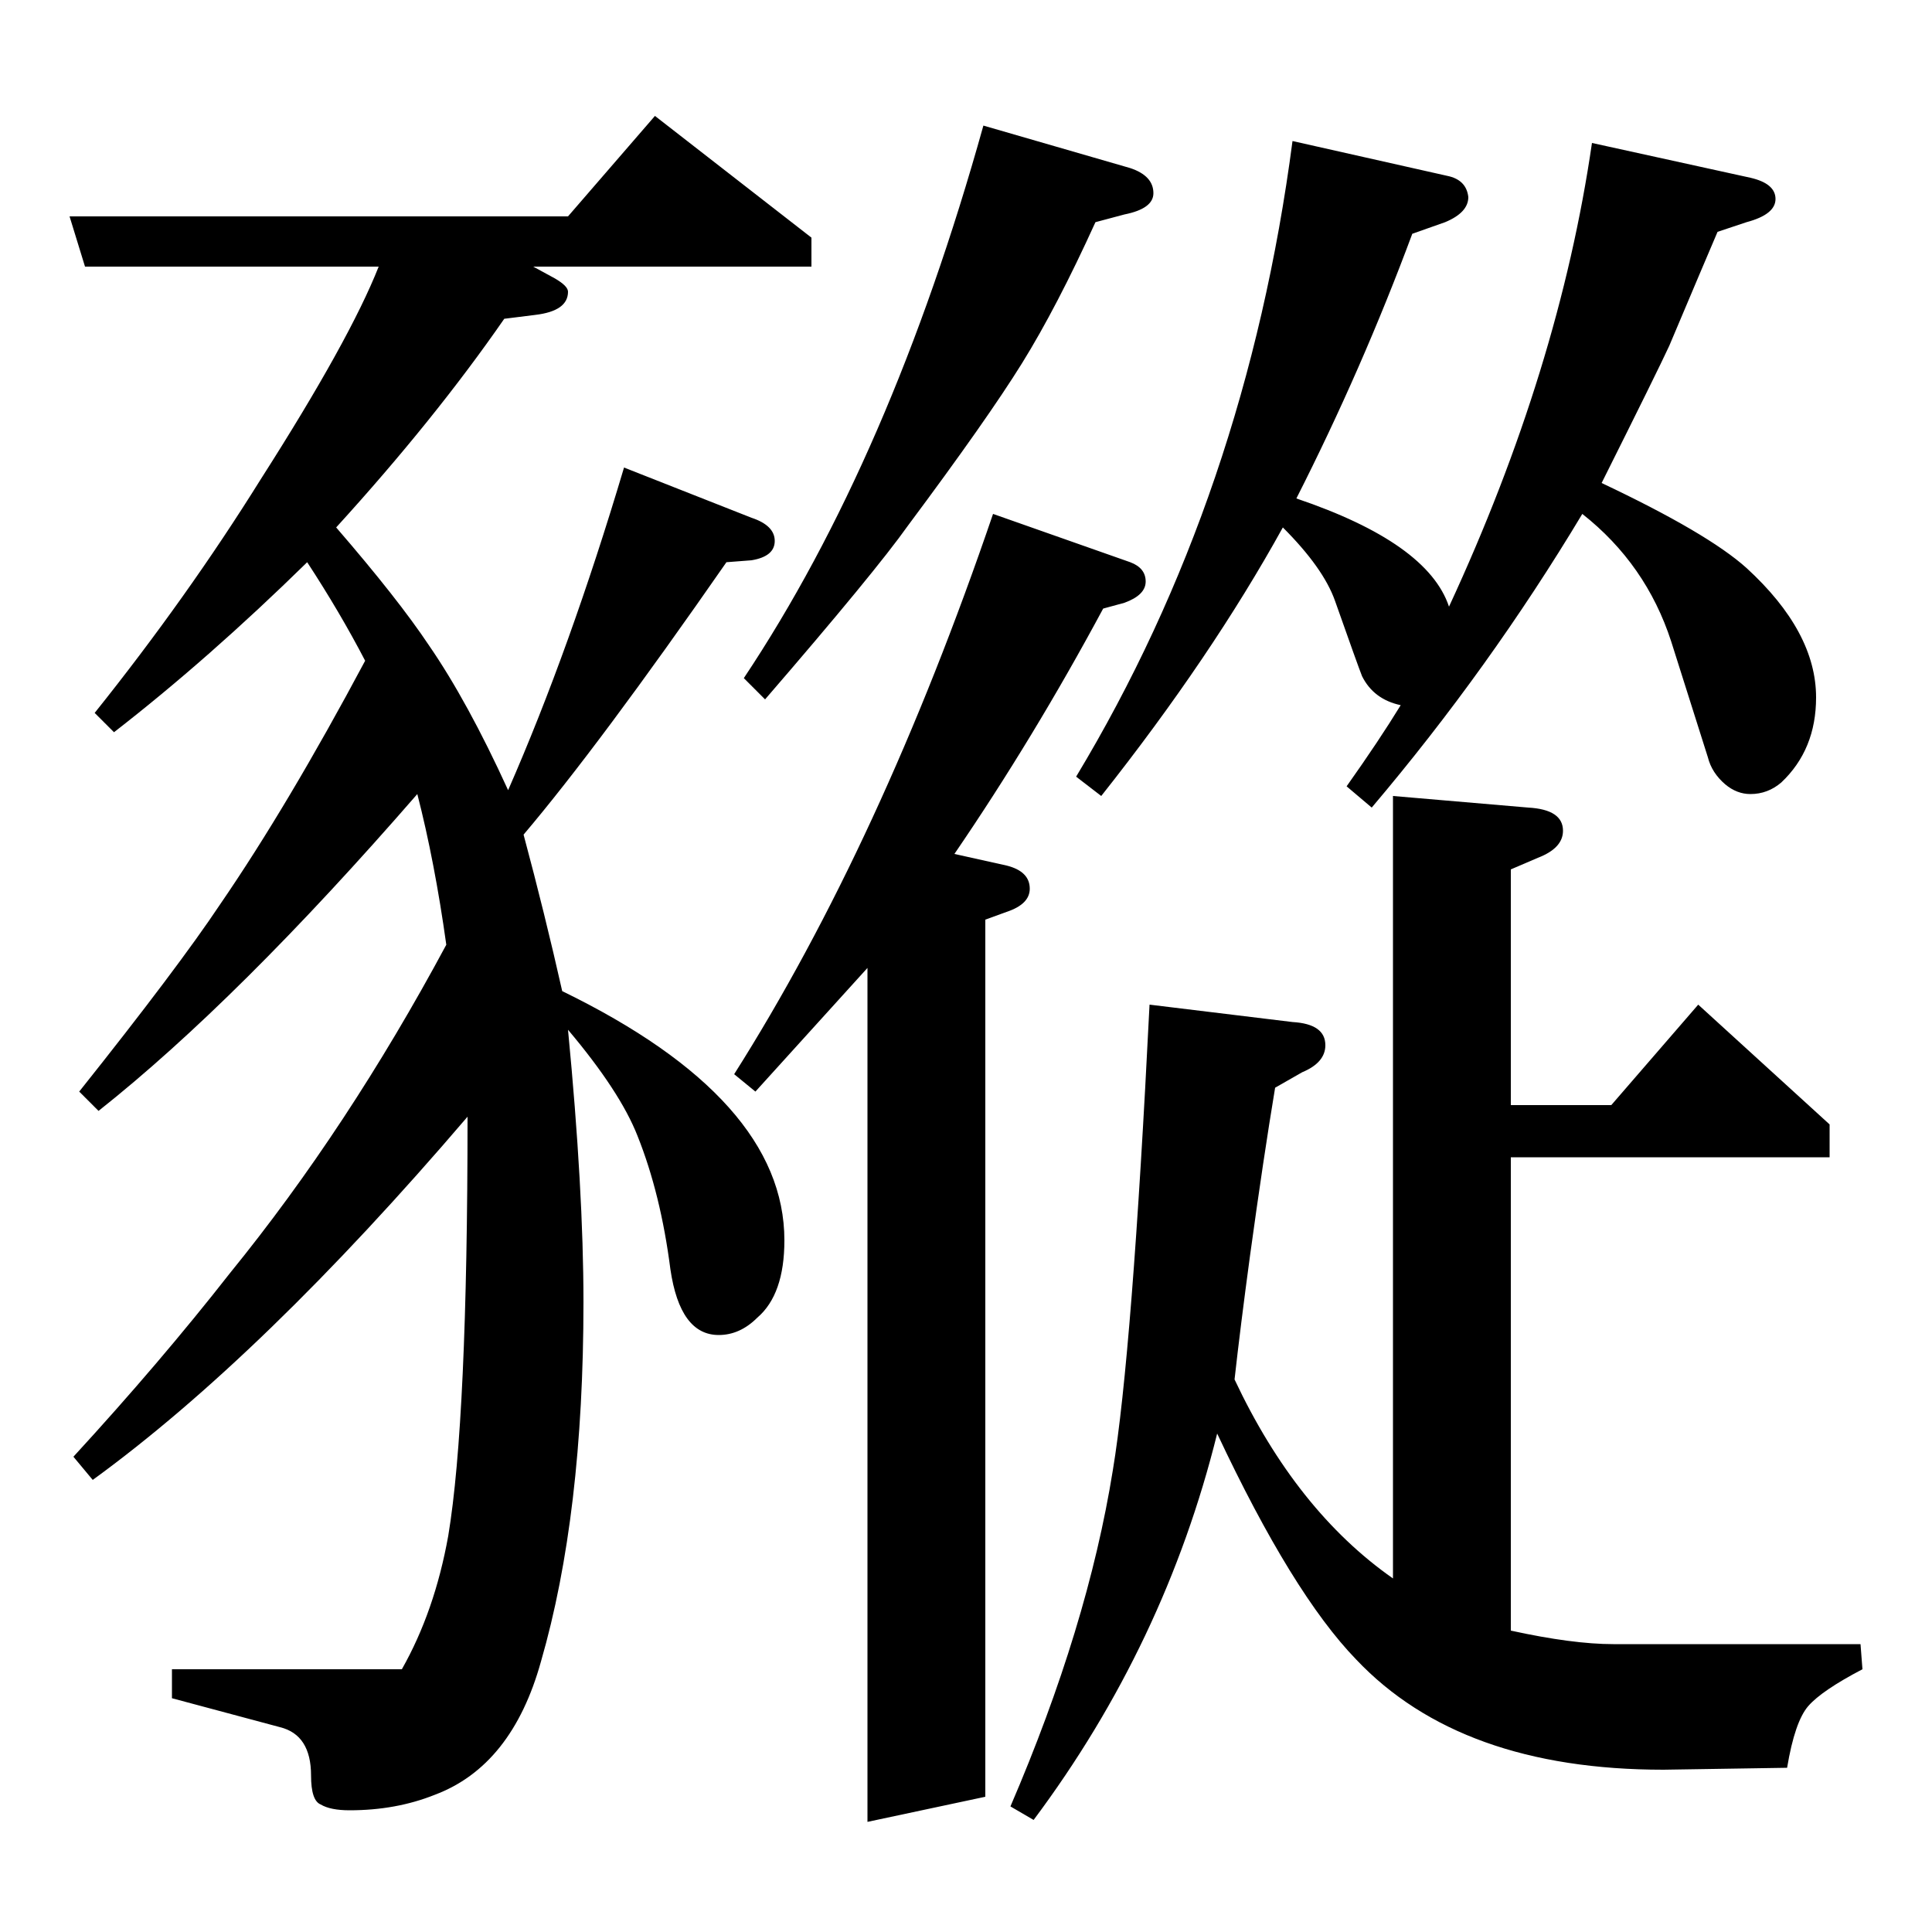 <?xml version="1.0" standalone="no"?>
<!DOCTYPE svg PUBLIC "-//W3C//DTD SVG 1.1//EN" "http://www.w3.org/Graphics/SVG/1.1/DTD/svg11.dtd" >
<svg xmlns="http://www.w3.org/2000/svg" xmlns:xlink="http://www.w3.org/1999/xlink" version="1.1" viewBox="0 -120 1000 1000">
  <g transform="matrix(1 0 0 -1 0 880)">
   <path fill="currentColor"
d="M38 246q45 49 81 95q61 75 112 170q-6 43 -15 78q-93 -107 -165 -164l-10 10q51 64 73 97q35 51 75 126q-13 25 -30 51q-51 -50 -100 -88l-10 10q48 60 86 121q46 72 61 110h-152l-8 26h258l45 52l81 -63v-15h-144l11 -6q7 -4 7 -7q0 -10 -17 -12l-16 -2
q-36 -52 -87 -108q32 -37 48 -61q20 -29 41 -75q32 73 60 167l66 -26q12 -4 12 -12t-12 -10l-13 -1q-66 -95 -105 -141q11 -41 20 -81q115 -56 115 -129q0 -28 -14 -40q-9 -9 -20 -9q-20 0 -25 34q-5 39 -17 69q-9 23 -36 55q8 -83 8 -141q0 -110 -22 -186q-15 -54 -55 -69
q-20 -8 -44 -8q-10 0 -15 3q-5 2 -5 15q0 21 -16 25l-56 15v15h119q17 30 24 69q10 60 10 217q-106 -124 -194 -188zM380 444q76 120 134 290l71 -25q8 -3 8 -10t-11 -11l-11 -3q-36 -67 -77 -127l27 -6q12 -3 12 -12q0 -8 -12 -12l-11 -4v-454l-61 -13v442l-58 -64z
M385 649q76 114 124 286l76 -22q12 -4 12 -13q0 -8 -15 -11l-15 -4q-20 -44 -38 -73t-59 -84q-17 -24 -74 -90zM523 65q40 93 53 174q10 60 19 241l74 -9q17 -1 17 -12q0 -9 -12 -14l-14 -8q-6 -36 -13 -87q-5 -37 -8 -64q32 -68 82 -103v405l70 -6q18 -1 18 -12
q0 -9 -13 -14l-14 -6v-122h52l45 52l68 -62v-17h-165v-245q32 -7 53 -7h128l1 -13q-21 -11 -28 -19t-11 -32l-64 -1q-105 0 -159 57q-33 34 -72 117q-27 -109 -95 -200zM557 598q88 146 112 329l80 -18q10 -2 11 -11q0 -8 -12 -13l-17 -6q-26 -70 -60 -137q68 -23 79 -56
q57 123 74 240l82 -18q13 -3 13 -11t-15 -12l-15 -5q-6 -14 -25 -59q-6 -13 -35 -71q55 -26 75 -44q36 -33 36 -67q0 -27 -18 -44q-7 -6 -16 -6q-7 0 -13 5q-7 6 -9 14l-19 60q-13 40 -46 66q-48 -80 -109 -152l-13 11q17 24 28 42q-14 3 -20 15q-2 5 -14 39q-6 17 -27 38
q-37 -67 -94 -139z" />
  </g>

</svg>
